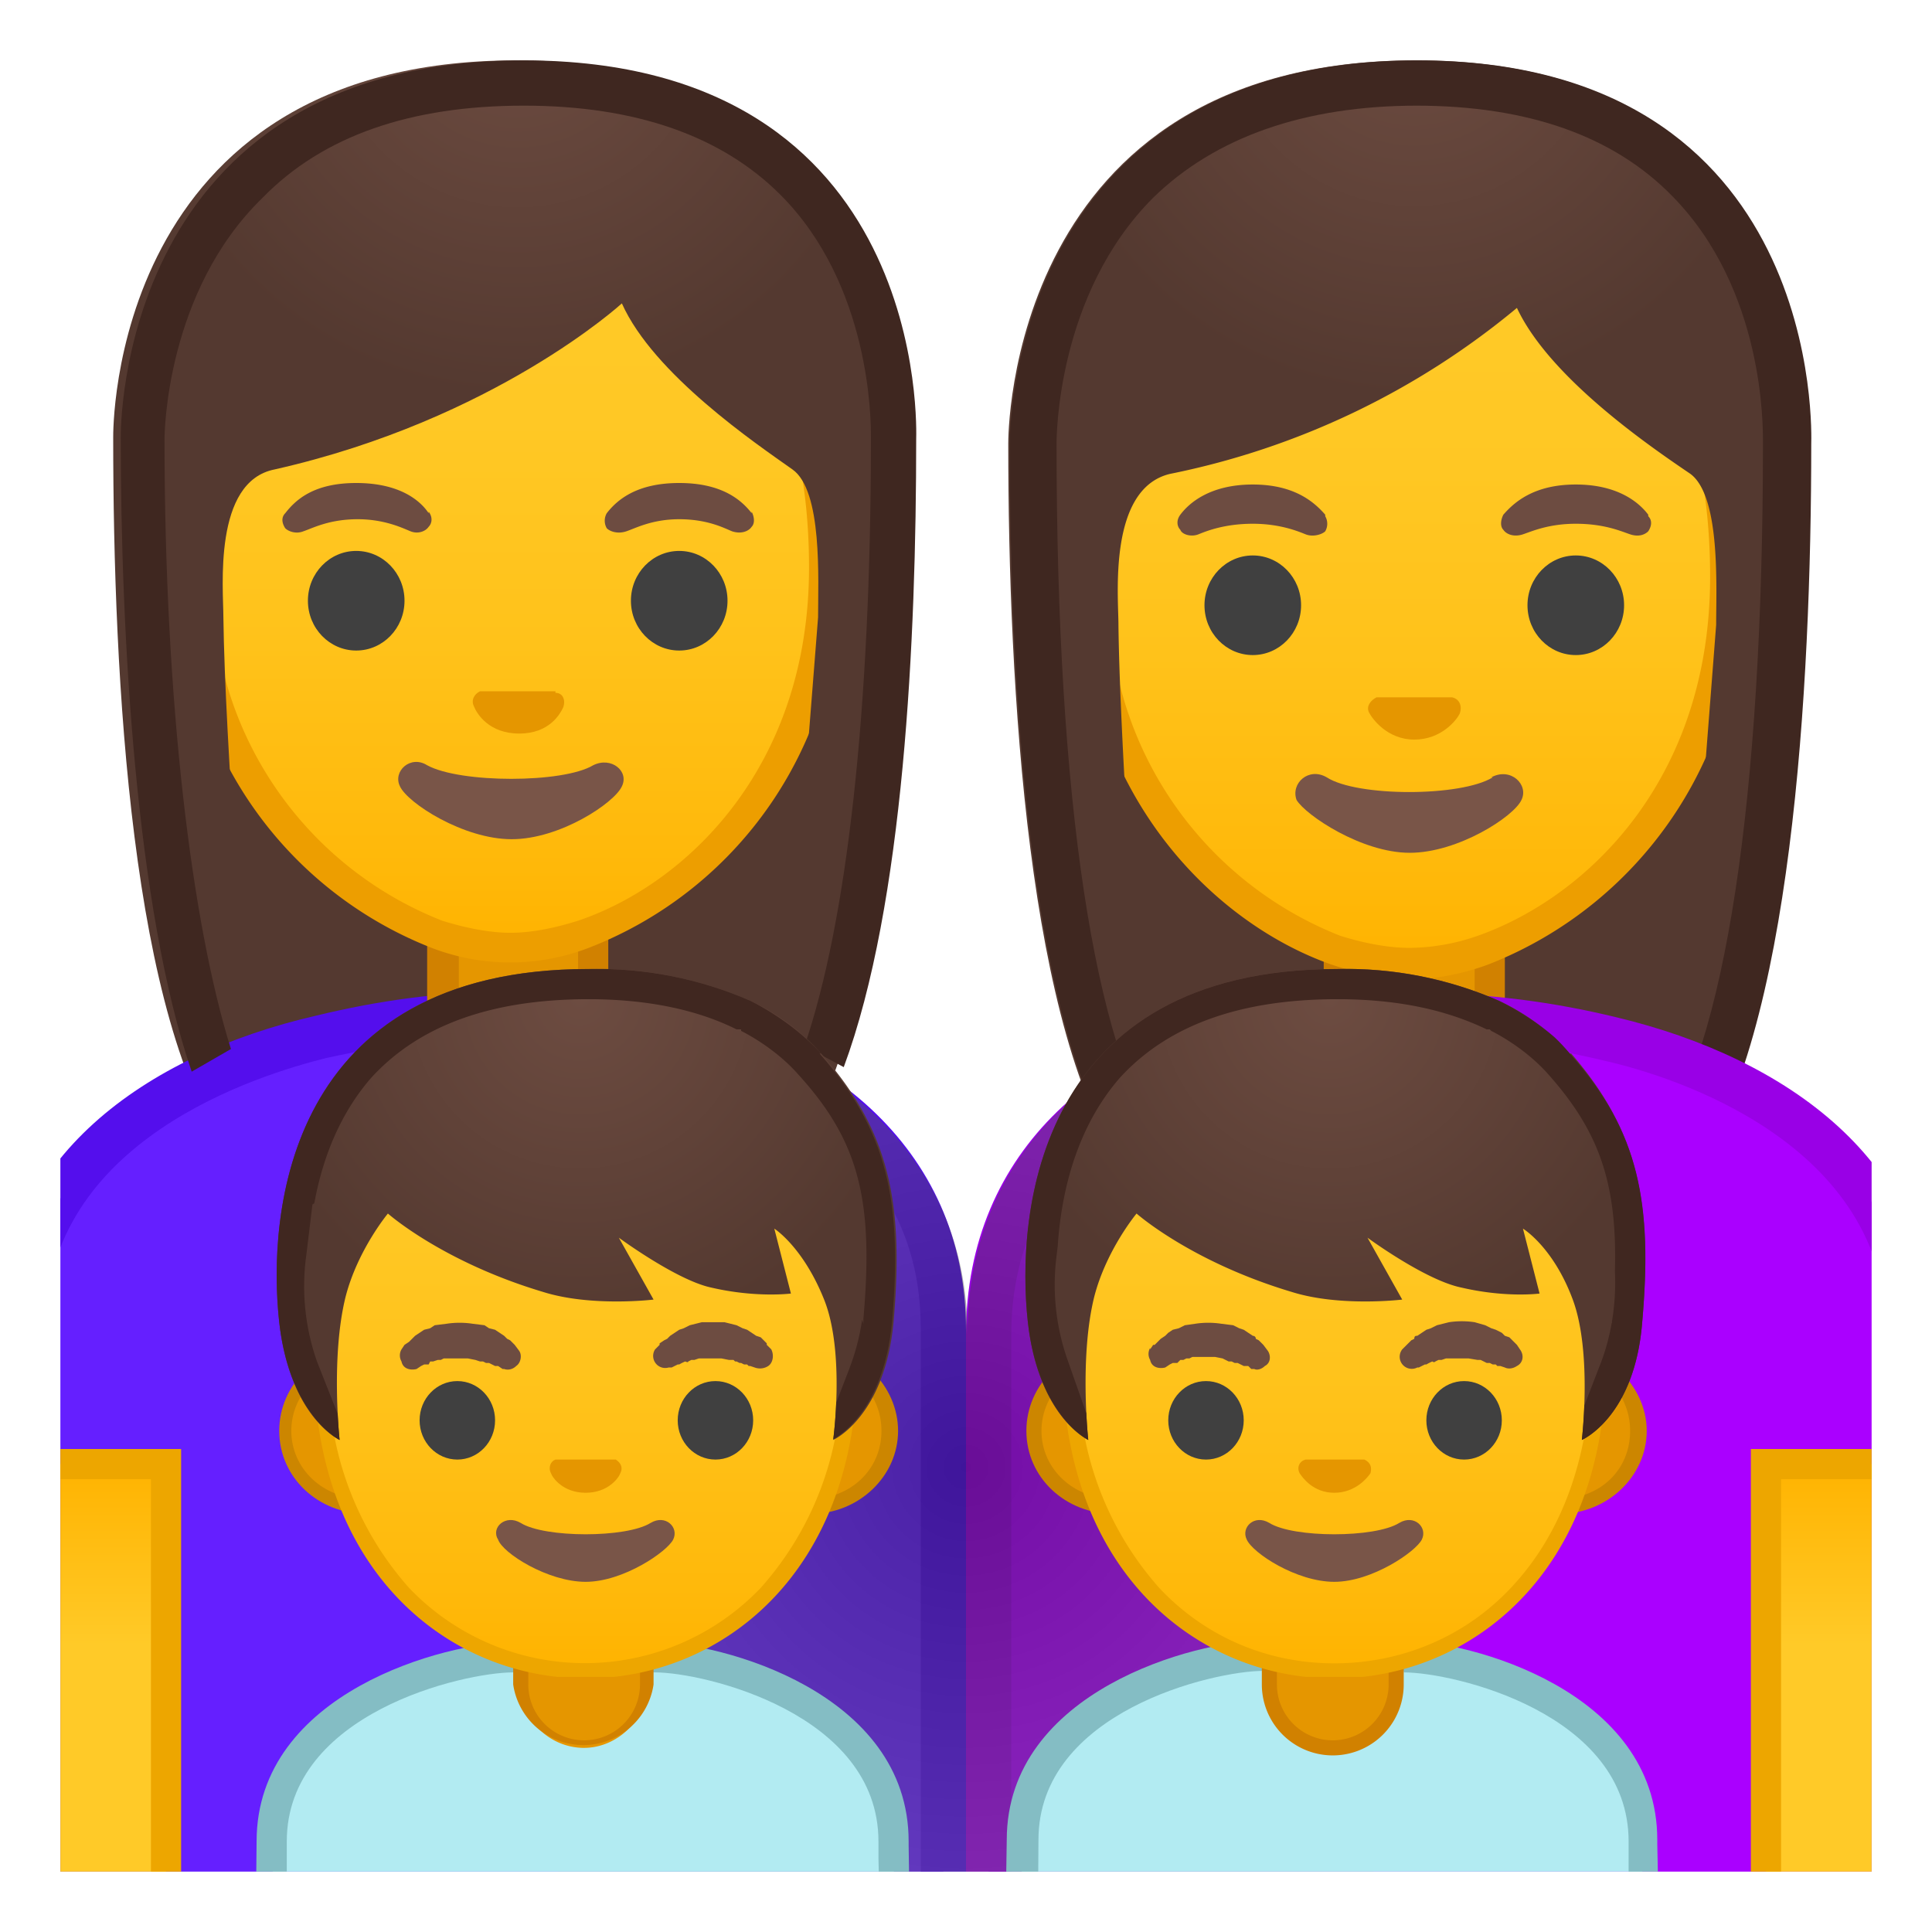<svg viewBox="0 0 128 128" xmlns="http://www.w3.org/2000/svg" xmlns:xlink="http://www.w3.org/1999/xlink"><defs><path id="a" d="M4 4h120v120H4z"/></defs><clipPath id="b"><use xlink:href="#a"/></clipPath><g clip-path="url(#b)"><radialGradient id="c" cx="48.1" cy="-128.6" r="39.1" gradientTransform="matrix(.826 0 0 .819 -5.7 100.3)" gradientUnits="userSpaceOnUse"><stop stop-color="#6D4C41" offset="0"/><stop stop-color="#543930" offset="1"/></radialGradient><path d="M34.2 4C7.2 4 7.5 28.7 7.5 29c0 16 1.2 38.7 7.7 47.5 2.5 3.6 7.5 3.8 7.5 3.8H45s5-.2 7.5-3.8c6.4-8.8 7.7-31.4 7.7-47.4 0-.4 1-25.1-26-25.1z" fill="url(#c)"/></g><g clip-path="url(#b)"><path d="M1.5 126.3V88.1c0-9.2 7.4-16.5 19.7-19.4a53.5 53.5 0 0 1 21-.7c9.8 1.6 20.3 7.8 20.3 20v38.3h-61z" fill="#651FFF"/><path d="M33.6 68.7c2.8 0 5.6.3 8.4.7 5.6 1 10.3 3.1 13.7 6.3C59.2 79 61 83 61 88v36.7H3V88.1c0-12.6 14.2-16.9 18.6-18 4.1-.9 8-1.4 12-1.4m0-3c-4.4 0-8.6.6-12.7 1.6C9.6 69.9 0 76.8 0 88v39.7h64V88.1c0-12.2-9.6-19.6-21.5-21.6-3-.5-6-.8-8.9-.8z" fill="#540EED"/><linearGradient id="d" x1="6" x2="6" y1="97" y2="127" gradientUnits="userSpaceOnUse"><stop stop-color="#FFB300" offset="0"/><stop stop-color="#FFCA28" offset=".4"/></linearGradient><path fill="url(#d)" d="M1 97h10v30H1z"/><path d="M10 98v28H2V98h8m2-2H0v32h12V96z" fill="#EDA600"/></g><g clip-path="url(#b)"><radialGradient id="e" cx="120.2" cy="-127.9" r="39.3" gradientTransform="matrix(.826 0 0 .826 -5.7 100.6)" gradientUnits="userSpaceOnUse"><stop stop-color="#6D4C41" offset="0"/><stop stop-color="#543930" offset="1"/></radialGradient><path d="M93.8 4c-27.1 0-27 25-27 25.4 0 16.2 1.3 39.2 7.8 48.2 2.6 3.5 7.6 3.7 7.6 3.7h22.4s5-.2 7.5-3.7c6.5-9 7.8-32 7.8-48.2 0-.4 1-25.4-26.1-25.4z" fill="url(#e)"/></g><g clip-path="url(#b)"><path d="M93.2 71.7c-2.5 0-4.5-2-4.5-4.4v-5.6h10v5.6c0 2.5-2 4.4-4.4 4.4h-1.1z" fill="#E59600"/><path d="M97.7 62.7v4.6c0 1.9-1.6 3.4-3.5 3.4h-1a3.4 3.4 0 0 1-3.5-3.4v-4.6h8m2-2h-12v6.6c0 3 2.4 5.4 5.4 5.4h1.1c3 0 5.5-2.4 5.5-5.4v-6.6z" fill="#D18100"/></g><g clip-path="url(#b)"><linearGradient id="f" x1="93.4" x2="93.4" y1="63.5" y2="13.4" gradientUnits="userSpaceOnUse"><stop stop-color="#FFB300" offset="0"/><stop stop-color="#FFB809" offset=".1"/><stop stop-color="#FFC21A" offset=".4"/><stop stop-color="#FFC825" offset=".7"/><stop stop-color="#FFCA28" offset="1"/></linearGradient><path d="M93.4 63.8a15 15 0 0 1-4.9-.9 25.2 25.2 0 0 1-16-24.7c0-18.7 11.3-25.4 20.9-25.4s20.9 6.7 20.9 25.4c0 14-8.7 22.1-16 24.7-1.8.6-3.5 1-5 1z" fill="url(#f)"/><path d="M93.4 13.8c9.1 0 19.9 6.4 19.9 24.4 0 13.6-8.3 21.3-15.4 23.8a14 14 0 0 1-4.5.8c-1.4 0-3-.3-4.6-.8a24.2 24.2 0 0 1-15.3-23.8c0-18 10.7-24.3 19.9-24.3m0-2c-11.4 0-21.9 8.4-21.9 26.3 0 14.4 9 23 16.7 25.7 1.8.6 3.6 1 5.2 1a16 16 0 0 0 5.2-1 26.3 26.3 0 0 0 16.7-25.7c0-18-10.6-26.3-22-26.3z" fill="#ED9E00"/></g><g clip-path="url(#b)"><radialGradient id="g" cx="138.9" cy="-120.6" r="31.8" gradientTransform="matrix(.796 0 0 .796 -16.9 97)" gradientUnits="userSpaceOnUse"><stop stop-color="#6D4C41" offset="0"/><stop stop-color="#543930" offset="1"/></radialGradient><path d="M118.7 29.4S119.4 6 93.7 6s-25 23.5-25 23.5.2 30 2 34c2 3.9 4.8 3.7 4.8 3.7s-1.3-17.5-1.4-25.8c0-1.9-.7-9 3.4-10a52 52 0 0 0 23-11c2.2 4.7 9 9.3 11.5 11 2 1.5 1.7 7.5 1.7 10l-2 25.8s3 .2 5-3.7 2-34 2-34z" fill="url(#g)"/></g><g clip-path="url(#b)"><path d="M96.2 46.2h-5c-.4.2-.7.6-.5 1s1.2 1.8 3 1.8 2.8-1.3 3-1.7c.2-.5 0-1-.5-1.1z" fill="#E59600"/><ellipse cx="83" cy="40.1" rx="3.2" ry="3.3" fill="#404040"/><ellipse cx="104.4" cy="40.1" rx="3.2" ry="3.3" fill="#404040"/><path d="M87.8 34.1c-.7-.8-2-2-4.8-2s-4.2 1.2-4.8 2c-.3.4-.2.8 0 1 .1.3.7.5 1.2.3s1.7-.7 3.6-.7c1.8 0 3 .5 3.5.7s1.1 0 1.3-.2a1 1 0 0 0 0-1zm21.4 0c-.6-.8-2-2-4.8-2s-4.1 1.2-4.8 2c-.2.4-.2.8 0 1 .2.3.7.5 1.3.3s1.7-.7 3.5-.7c1.9 0 3 .5 3.6.7s1 0 1.2-.2c.2-.3.3-.7 0-1z" fill="#6D4C41"/><path d="M98.9 51.5c-2.1 1.3-9 1.3-11 0-1.2-.7-2.4.4-2 1.5.6 1 4.3 3.5 7.5 3.5s6.9-2.4 7.4-3.5c.5-1-.7-2.2-2-1.5z" fill="#795548"/></g><g clip-path="url(#b)"><path d="M93.8 7c7.4 0 13.1 2 17 6 6.1 6.2 6 15.3 6 16.3v.1c0 23.5-2.5 40-7.1 46.4-1.6 2.2-4.8 2.5-5.2 2.5H82.2c-.3 0-3.6-.3-5.2-2.5-4.5-6.4-7-22.8-7-46.4 0-.4 0-9.9 6.4-16.3 4.1-4 10-6.1 17.5-6.1m0-3c-27.1 0-27 25-27 25.4 0 16.2 1.3 39.2 7.8 48.2 2.6 3.5 7.6 3.7 7.6 3.7h22.4s5-.2 7.5-3.7c6.5-9 7.8-32 7.8-48.2C120 29 121 4 93.9 4z" fill="#3F2720"/></g><g clip-path="url(#b)"><path d="M33.8 71c-2.5 0-4.4-2-4.4-4.4v-5.4h9.9v5.5c0 2.3-2 4.3-4.4 4.3h-1.1z" fill="#E59600"/><path d="M38.3 62.1v4.5c0 1.9-1.5 3.4-3.4 3.4h-1.1a3.4 3.4 0 0 1-3.4-3.4v-4.4h7.9m2-2h-12v6.5c0 2.9 2.5 5.3 5.5 5.3h1c3 0 5.5-2.4 5.5-5.4v-6.4z" fill="#D18100"/></g><g clip-path="url(#b)"><linearGradient id="h" x1="33.8" x2="33.8" y1="62.5" y2="13.1" gradientUnits="userSpaceOnUse"><stop stop-color="#FFB300" offset="0"/><stop stop-color="#FFB809" offset=".1"/><stop stop-color="#FFC21A" offset=".4"/><stop stop-color="#FFC825" offset=".7"/><stop stop-color="#FFCA28" offset="1"/></linearGradient><path d="M33.8 62.8a15 15 0 0 1-4.8-.9 24.8 24.8 0 0 1-16-24.3c0-18.5 11.2-25 20.8-25s20.8 6.5 20.8 25c0 13.8-8.6 21.7-16 24.3a15 15 0 0 1-4.8 1z" fill="url(#h)"/><path d="M33.8 13.6c9.2 0 19.8 6.3 19.8 24 0 13.3-8.2 21-15.3 23.4-1.6.5-3.1.8-4.5.8-1.3 0-2.9-.3-4.5-.8a24 24 0 0 1-15.2-23.4c0-17.7 10.6-24 19.7-24m0-2c-11.3 0-21.7 8.3-21.7 26a26 26 0 0 0 16.5 25.2 14.5 14.5 0 0 0 10.4 0 26 26 0 0 0 16.6-25.2c0-17.7-10.5-26-21.8-26z" fill="#ED9E00"/></g><g clip-path="url(#b)"><radialGradient id="i" cx="64.3" cy="-121" r="31.7" gradientTransform="matrix(.796 0 0 .789 -16.9 96.7)" gradientUnits="userSpaceOnUse"><stop stop-color="#6D4C41" offset="0"/><stop stop-color="#543930" offset="1"/></radialGradient><path d="M59.2 29.3S60 6 34.4 6s-25 23.2-25 23.2.2 29.6 2.1 33.4 4.8 3.8 4.8 3.8-1.4-17.3-1.5-25.5c0-1.9-.7-9 3.4-9.8 14.6-3.3 23-11 23-11 2.1 4.7 8.9 9.3 11.3 11 2 1.4 1.7 7.3 1.7 9.8l-2 25.4s3 .2 5-3.7c2-3.9 2-33.4 2-33.4z" fill="url(#i)"/></g><g clip-path="url(#b)"><path d="M36.8 45.8h-5c-.4.2-.6.6-.4 1 .2.5 1 1.8 3 1.8s2.7-1.3 2.9-1.7c.2-.5 0-1-.5-1z" fill="#E59600"/><ellipse cx="23.6" cy="39.8" rx="3.2" ry="3.3" fill="#404040"/><ellipse cx="45" cy="39.8" rx="3.2" ry="3.3" fill="#404040"/><path d="M28.4 34c-.6-.9-2-2-4.8-2s-4 1.1-4.7 2c-.3.3-.2.7 0 1 .2.2.7.4 1.2.2.6-.2 1.7-.8 3.6-.8 1.8 0 3 .6 3.5.8.5.2 1 0 1.2-.3.2-.2.3-.6 0-1zm21.4 0c-.7-.9-2-2-4.8-2s-4.1 1.1-4.8 2a1 1 0 0 0 0 1c.2.2.7.4 1.3.2.6-.2 1.7-.8 3.5-.8 1.9 0 3 .6 3.5.8.6.2 1.1 0 1.3-.3.2-.2.2-.6 0-1z" fill="#6D4C41"/><path d="M39.3 50.7c-2 1.2-8.8 1.2-11 0-1.1-.7-2.3.4-1.8 1.4.5 1.1 4.2 3.5 7.4 3.5s6.8-2.4 7.3-3.5c.5-1-.7-2-1.9-1.4z" fill="#795548"/></g><path d="M15.3 69.5c-2.6-8.3-4.4-23-4.4-40.4 0-.4.1-9.8 6.5-16C21.4 9 27.2 7 34.7 7c7.4 0 13.1 2 17 5.9 6 6 6 15 6 16v.2c0 18-1.6 32-4.4 40.2l2.6 1.4c4-10.8 4.8-28.4 4.8-41.6 0-.4 1-25.1-26-25.1S8 28.7 8 29c0 13 1 31.2 4.7 42l2.6-1.5z" clip-path="url(#b)" fill="#3F2720"/><g clip-path="url(#b)"><path d="M65.5 88.4c0-10.6 7.4-18.2 19.8-20.3a51.2 51.2 0 0 1 21.5.8c12.3 2.9 19.7 10.2 19.7 19.5V127h-61V88.4z" fill="#a0f"/><path d="M94 68.8c4.2 0 8.3.5 12.4 1.5 4.4 1 18.6 5.4 18.6 18.1v37.1H67V88.4c0-9.8 7-16.8 18.6-18.8 2.7-.5 5.6-.8 8.5-.8m0-3c-3 0-6 .3-9 .8-12 2-21.1 9.5-21.1 21.8v40.1h64V88.4c0-11.4-9.6-18.3-20.9-21-4.1-1-8.5-1.6-13-1.6z" fill="#9900E6"/></g><g clip-path="url(#b)"><linearGradient id="j" x1="122" x2="122" y1="97" y2="127" gradientUnits="userSpaceOnUse"><stop stop-color="#FFB300" offset="0"/><stop stop-color="#FFCA28" offset=".4"/></linearGradient><path fill="url(#j)" d="M117 97h10v30h-10z"/><path d="M126 98v28h-8V98h8m2-2h-12v32h12V96z" fill="#EDA600"/></g><radialGradient id="k" cx="64" cy="97.2" r="29.2" gradientUnits="userSpaceOnUse"><stop stop-color="#212121" offset="0"/><stop stop-color="#616161" offset="1"/></radialGradient><path d="M85.1 66.6c-11.9 2-21 9.5-21 21.8 0-12.3-9.7-19.7-21.6-21.8-1.9-.3-3.5-.5-5.5-.6v62.5h54V66c-2 0-4 .3-5.9.6z" clip-path="url(#b)" fill="url(#k)" opacity=".4"/><g clip-path="url(#b)"><path d="M67.6 138.1l.1-16.1c0-9.3 12.4-12.2 15.9-12.2H93c3.5 0 15.8 3 15.8 12.2v1l.2 15.1H67.6z" fill="#B2EBF2"/><path d="M93 110.8c3.3 0 14.9 2.7 14.9 11.2v15H68.7l.1-15.1c0-8.5 11.6-11.2 14.9-11.2H93m0-2h-9.4c-4.3 0-16.9 3.3-16.9 13.2 0 0-.3 17.1 0 17.1h43.1c.4 0 0-16.5 0-16.8v-.3c0-9.9-12.5-13.2-16.8-13.2z" fill="#84BDC4"/><path d="M88.3 115.8a4.2 4.2 0 0 1-4.2-4.2v-3h8.4v3c0 2.3-2 4.2-4.2 4.2z" fill="#E59600"/><path d="M92 109v2.6a3.7 3.7 0 0 1-7.4 0V109H92m1-1h-9.4v3.6a4.7 4.7 0 0 0 9.4 0V108z" fill="#D18100"/><defs><path id="l" d="M65 64.2h46.9v46.9H65z"/></defs><clipPath id="m"><use xlink:href="#l"/></clipPath><g clip-path="url(#m)"><path d="M73.8 99.8c-3 0-5.3-2.2-5.3-5s2.4-5 5.3-5h29.5c2.9 0 5.3 2.2 5.3 5s-2.4 5-5.3 5H73.8z" fill="#E59600"/><path d="M103.3 90.2c2.6 0 4.7 2 4.7 4.6s-2 4.5-4.7 4.5H73.8c-2.7 0-4.8-2-4.8-4.5s2.1-4.6 4.8-4.6h29.5m0-1H73.8c-3.2 0-5.8 2.5-5.8 5.6s2.6 5.5 5.8 5.5h29.5c3.2 0 5.8-2.5 5.8-5.5s-2.7-5.6-5.8-5.6z" fill="#CC8600"/><linearGradient id="n" x1="88.4" x2="88.4" y1="110.6" y2="66.4" gradientUnits="userSpaceOnUse"><stop stop-color="#FFB300" offset="0"/><stop stop-color="#FFB809" offset=".1"/><stop stop-color="#FFC21A" offset=".4"/><stop stop-color="#FFC825" offset=".7"/><stop stop-color="#FFCA28" offset="1"/></linearGradient><path d="M88.4 110.6c-8.4 0-17.4-6.4-17.4-20.4 0-11.3 6.6-23.4 17.4-23.4 10.8 0 17.5 12.1 17.5 23.4 0 14-9 20.4-17.5 20.4z" fill="url(#n)"/><path d="M88.4 67.3c4.3 0 8.6 2.3 11.7 6.2a26.8 26.8 0 0 1 5.3 16.7c0 6.2-1.9 11.4-5.3 15-3 3.2-7.2 5-11.7 5s-8.6-1.8-11.6-5a21.1 21.1 0 0 1-5.3-15c0-6.5 1.8-12.4 5.2-16.7 3.2-4 7.4-6.2 11.7-6.2m0-1c-9.3 0-18 9.8-18 23.9 0 14 9 21 18 21s18-7 18-21c0-14.1-8.6-24-18-24z" fill="#EDA600"/><path d="M90.4 96.7h-3.9c-.4.1-.6.5-.4.9.2.3.9 1.3 2.3 1.3s2.2-1 2.4-1.3c.1-.4 0-.7-.4-.9z" fill="#E59600"/><path d="M76.2 89.4l.2-.3h.1l.2-.2.2-.2.3-.2.2-.2.3-.2.4-.1.4-.2.7-.1a5.7 5.7 0 0 1 1.7 0l.8.1.4.2.3.1.3.2.3.2s.2 0 .2.2l.2.1.2.2.1.1.3.4c.2.3.2.8-.2 1-.2.2-.5.3-.7.2h-.2l-.2-.2h-.3l-.4-.2h-.2l-.2-.1h-.2L81 90l-.5-.1H79l-.2.1h-.2l-.2.1h-.2l-.2.2H77.7l-.2.1-.3.2c-.4.1-.9 0-1-.5a.8.8 0 0 1 0-.8zm23.5 1.2l-.3-.1h-.2l-.1-.1h-.2l-.2-.1h-.2l-.2-.1-.2-.1h-.2l-.6-.1h-1.5l-.3.1h-.2l-.2.1c-.1.1-.2 0-.2 0a3 3 0 0 0-.4.2h-.1l-.2.1-.2.1h-.1a.8.8 0 0 1-1-1.2l.3-.3.1-.1.2-.2.2-.1c0-.2.1-.2.2-.2l.3-.2.3-.2.3-.1.4-.2.8-.2a5.7 5.7 0 0 1 1.7 0l.7.2.4.2.3.1.4.2.2.2.3.1.2.2.2.2.1.1.2.3c.3.4.2.9-.2 1.1-.3.2-.6.2-.8.1z" fill="#6D4C41"/><g fill="#404040"><ellipse cx="79.9" cy="94.1" rx="2.5" ry="2.6"/><ellipse cx="97" cy="94.1" rx="2.5" ry="2.6"/></g><radialGradient id="o" cx="69.1" cy="66.2" r="24" gradientTransform="translate(16 -2.9) scale(1.043)" gradientUnits="userSpaceOnUse"><stop stop-color="#6D4C41" offset="0"/><stop stop-color="#543930" offset=".9"/></radialGradient><path d="M104 69.8a14.4 14.4 0 0 0-4.7-3.5 25.3 25.3 0 0 0-10.7-2.1c-19.9 0-21.3 16.2-20.5 23.4.7 6.3 4 7.8 4 7.8s-.6-5.5.4-9.5c.8-3.1 2.8-5.5 2.8-5.5s3.6 3.2 10.3 5.2c3.2 1 7.3.5 7.3.5L90.6 82s3.8 2.8 6.2 3.3c3 .7 5.2.4 5.2.4l-1.1-4.3s2 1.2 3.3 4.7.6 9.3.6 9.3 3.5-1.5 4-7.8c.7-8-.3-12.7-4.7-17.8z" fill="url(#o)"/><defs><path id="p" d="M104 69.8a12.3 12.3 0 0 0-4.7-3.5 25.3 25.3 0 0 0-10.7-2.1c-19.9 0-21.3 16.2-20.5 23.4.7 6.3 4 7.8 4 7.8V94l-1.3-3.7a15 15 0 0 1-.8-7.1l.4-3.3 18-11.6 18 11.6.5 3.2c.3 2.5 0 5.2-1 7.6l-1 2.6-.1 2.2s3.5-1.5 4-7.8c.7-8-.2-12.7-4.7-17.8z"/></defs><clipPath id="q"><use xlink:href="#p"/></clipPath><g clip-path="url(#q)"><path d="M88.6 66.2c3.7 0 7 .6 9.9 2h.2l.1.1c.6.3 2.4 1.3 3.8 2.9 3.9 4.4 4.9 8.3 4.2 16.2v.3l-.7-2.4a12.6 12.6 0 0 0-4.1-5.6l-4.3-2.9 1.3 5 .4 1.9c-.6 0-1.4-.2-2.2-.4-1.4-.3-4-2-5.4-3l-7.5-5.5 4.6 8.2.7 1.2c-1.3 0-2.5-.3-3.4-.5a28.4 28.4 0 0 1-9.6-4.8l-1.5-1.3-1.3 1.5c0 .2-2.3 2.8-3.2 6.3l-.4 2.2v-.3c-.3-2.3-.8-10.4 4-15.9 3.2-3.5 8-5.2 14.4-5.2m0-2c-19.9 0-21.3 16.2-20.5 23.4.7 6.2 4 7.8 4 7.8s-.6-5.5.4-9.5c.8-3.1 2.8-5.5 2.8-5.5s3.6 3.1 10.3 5.2c1.6.5 3.4.6 4.9.6l2.4-.1-2.3-4.1s3.8 2.8 6.2 3.3c1.6.4 3 .4 4 .4h1.2l-1.1-4.4s2 1.3 3.3 4.8.6 9.3.6 9.3 3.5-1.5 4-7.8c.7-8-.2-12.7-4.7-17.8-2-2.2-4.6-3.4-4.8-3.5a25.3 25.3 0 0 0-10.7-2.1z" fill="#402720"/></g><path d="M92.7 100.9c-1.6 1-7 1-8.6 0-1-.6-1.9.3-1.5 1.1.4.9 3.3 2.8 5.8 2.8s5.4-2 5.8-2.8c.4-.8-.5-1.7-1.5-1.1z" fill="#795548"/></g></g><g clip-path="url(#b)"><path d="M18 138.1c-.1-2.6 0-10.8.1-16.1 0-9.3 12.4-12.2 15.9-12.2h9.4c3.5 0 15.8 3 15.8 12.2v1c.2 10 .2 13.8.1 15.1H18z" fill="#B2EBF2"/><path d="M43.4 110.8c3.2 0 14.8 2.7 14.8 11.2v1.1c.2 8.2.2 12.2.1 14H19V122c0-8.5 11.7-11.2 15-11.2h9.3m0-2H34c-4.4 0-17 3.3-17 13.2 0 0-.2 17.1 0 17.1h43.2c.3 0 0-16.5 0-16.8v-.3c0-9.9-12.5-13.2-16.9-13.2z" fill="#84BDC4"/><path d="M38.6 115.8a4.2 4.2 0 0 1-4.1-4.2v-3h8.4v3c0 2.3-2 4.2-4.2 4.2z" fill="#E59600"/><path d="M42.4 109v2.6a3.7 3.7 0 0 1-7.4 0V109h7.4m1-1H34v3.6a4.7 4.7 0 0 0 9.3 0V108z" fill="#D18100"/><defs><path id="r" d="M15.4 64.2h46.9v46.9H15.4z"/></defs><clipPath id="s"><use xlink:href="#r"/></clipPath><g clip-path="url(#s)"><path d="M24.2 99.8c-3 0-5.3-2.2-5.3-5s2.4-5 5.3-5h29.5c2.9 0 5.2 2.2 5.2 5s-2.3 5-5.2 5H24.2z" fill="#E59600"/><path d="M53.6 90.2c2.7 0 4.8 2 4.8 4.6s-2.1 4.5-4.7 4.5H24.1c-2.7 0-4.8-2-4.8-4.5s2.1-4.6 4.8-4.6h29.4m0-1H24.3c-3.2 0-5.8 2.5-5.8 5.6s2.6 5.5 5.8 5.5h29.4c3.2 0 5.8-2.5 5.8-5.5s-2.6-5.6-5.7-5.6z" fill="#CC8600"/><linearGradient id="t" x1="38.8" x2="38.8" y1="110.6" y2="66.4" gradientUnits="userSpaceOnUse"><stop stop-color="#FFB300" offset="0"/><stop stop-color="#FFB809" offset=".1"/><stop stop-color="#FFC21A" offset=".4"/><stop stop-color="#FFC825" offset=".7"/><stop stop-color="#FFCA28" offset="1"/></linearGradient><path d="M38.8 110.6c-8.4 0-17.5-6.4-17.5-20.4 0-11.3 6.7-23.4 17.5-23.4s17.5 12.1 17.5 23.4c0 14-9.1 20.4-17.5 20.4z" fill="url(#t)"/><path d="M38.8 67.3c4.3 0 8.5 2.3 11.7 6.2a26.8 26.8 0 0 1 5.2 16.7 21 21 0 0 1-5.3 15 16.1 16.1 0 0 1-23.3 0 21.1 21.1 0 0 1-5.3-15c0-6.5 1.9-12.4 5.3-16.7 3.2-4 7.4-6.2 11.7-6.2m0-1c-9.3 0-18 9.8-18 23.9 0 14 9 21 18 21s18-7 18-21c0-14.1-8.7-24-18-24z" fill="#EDA600"/><path d="M40.8 96.7h-4c-.3.1-.5.5-.3.9.1.3.8 1.3 2.3 1.3s2.2-1 2.3-1.3c.2-.4 0-.7-.3-.9z" fill="#E59600"/><path d="M26.6 89.4l.2-.3.3-.2.2-.2.2-.2.3-.2.3-.2.4-.1.3-.2.8-.1a5.7 5.7 0 0 1 1.7 0l.8.1.3.2.4.1.3.2.3.2.2.2.2.1.2.2.1.1.3.4c.2.3.1.8-.2 1-.2.2-.5.3-.8.2h-.1l-.3-.2h-.2l-.4-.2h-.2l-.2-.1h-.2l-.3-.1-.5-.1h-1.6l-.2.1H29l-.3.1h-.2l-.1.2H28.1l-.2.1-.3.2c-.4.1-.9 0-1-.5a.8.8 0 0 1 0-.8zM50 90.6l-.3-.1h-.1l-.1-.1h-.2l-.2-.1H49l-.2-.1h-.1l-.1-.1h-.3l-.5-.1h-1.5l-.3.1h-.2l-.2.1c0 .1-.2 0-.2 0a3 3 0 0 0-.4.2h-.1l-.2.1-.2.1h-.2a.8.8 0 0 1-.9-1.2l.3-.3V89l.3-.2.2-.1.2-.2.3-.2.3-.2.3-.1.4-.2.8-.2H48l.8.2.4.2.3.1.3.2.3.2.3.1.2.2.2.2v.1l.3.3c.2.4.1.9-.2 1.1a1 1 0 0 1-.9.1z" fill="#6D4C41"/><g fill="#404040"><ellipse cx="30.3" cy="94.1" rx="2.5" ry="2.6"/><ellipse cx="47.4" cy="94.1" rx="2.5" ry="2.6"/></g><radialGradient id="u" cx="21.5" cy="66.2" r="24" gradientTransform="translate(16 -2.9) scale(1.043)" gradientUnits="userSpaceOnUse"><stop stop-color="#6D4C41" offset="0"/><stop stop-color="#543930" offset=".9"/></radialGradient><path d="M54.4 69.8a14.4 14.4 0 0 0-4.7-3.5A25.3 25.3 0 0 0 39 64.2c-20 0-21.3 16.2-20.5 23.4.7 6.3 4 7.8 4 7.8s-.6-5.5.4-9.5c.8-3.1 2.8-5.5 2.8-5.5s3.6 3.2 10.3 5.2c3.2 1 7.3.5 7.3.5L41 82s3.8 2.8 6.1 3.3c3 .7 5.3.4 5.3.4l-1.1-4.3s1.9 1.2 3.3 4.7.6 9.3.6 9.3 3.4-1.5 4-7.8c.7-8-.3-12.7-4.8-17.8z" fill="url(#u)"/><defs><path id="v" d="M54.4 69.8a12.3 12.3 0 0 0-4.7-3.5A25.3 25.3 0 0 0 39 64.2c-20 0-21.3 16.2-20.5 23.4.7 6.3 4 7.8 4 7.8V94L21 90.2a15 15 0 0 1-.7-7.1l.4-3.3 18-11.6 18 11.6.4 3.2a15 15 0 0 1-.8 7.6l-1 2.6-.2 2.2s3.4-1.5 4-7.8c.7-8-.3-12.7-4.8-17.8z"/></defs><clipPath id="w"><use xlink:href="#v"/></clipPath><g clip-path="url(#w)"><path d="M39 66.2c3.6 0 7 .6 9.8 2h.3v.1c.6.3 2.4 1.3 3.8 2.9 4 4.4 5 8.3 4.3 16.2v.3l-.7-2.4a12.6 12.6 0 0 0-4.1-5.6L48 76.8l1.3 5 .5 1.9c-.6 0-1.4-.2-2.2-.4-1.4-.3-4-2-5.4-3l-7.5-5.5 4.6 8.2.7 1.2c-1.4 0-2.5-.3-3.4-.5a28.4 28.4 0 0 1-9.6-4.8l-1.5-1.3-1.3 1.5c-.1.2-2.3 2.8-3.2 6.3l-.4 2.2v-.3c-.3-2.3-.8-10.4 4-15.9 3.2-3.5 8-5.2 14.4-5.2m0-2c-20 0-21.3 16.2-20.5 23.4.7 6.2 4 7.8 4 7.8s-.6-5.5.4-9.5c.8-3.1 2.8-5.5 2.8-5.5s3.6 3.1 10.3 5.2c1.6.5 3.4.6 4.8.6l2.5-.1L41 82s3.8 2.8 6.1 3.3c1.7.4 3 .4 4 .4h1.3l-1.1-4.4s1.9 1.3 3.3 4.8.6 9.3.6 9.3 3.4-1.5 4-7.8c.7-8-.3-12.7-4.8-17.8-2-2.2-4.5-3.4-4.7-3.5A25.3 25.3 0 0 0 39 64.2z" fill="#402720"/></g><path d="M43.1 100.9c-1.6 1-7 1-8.6 0-1-.6-2 .3-1.5 1.1.3.9 3.3 2.8 5.8 2.8s5.4-2 5.8-2.8c.4-.8-.5-1.7-1.5-1.1z" fill="#795548"/></g></g><path clip-path="url(#b)" fill="none" d="M0 0h128v128H0z"/></svg>